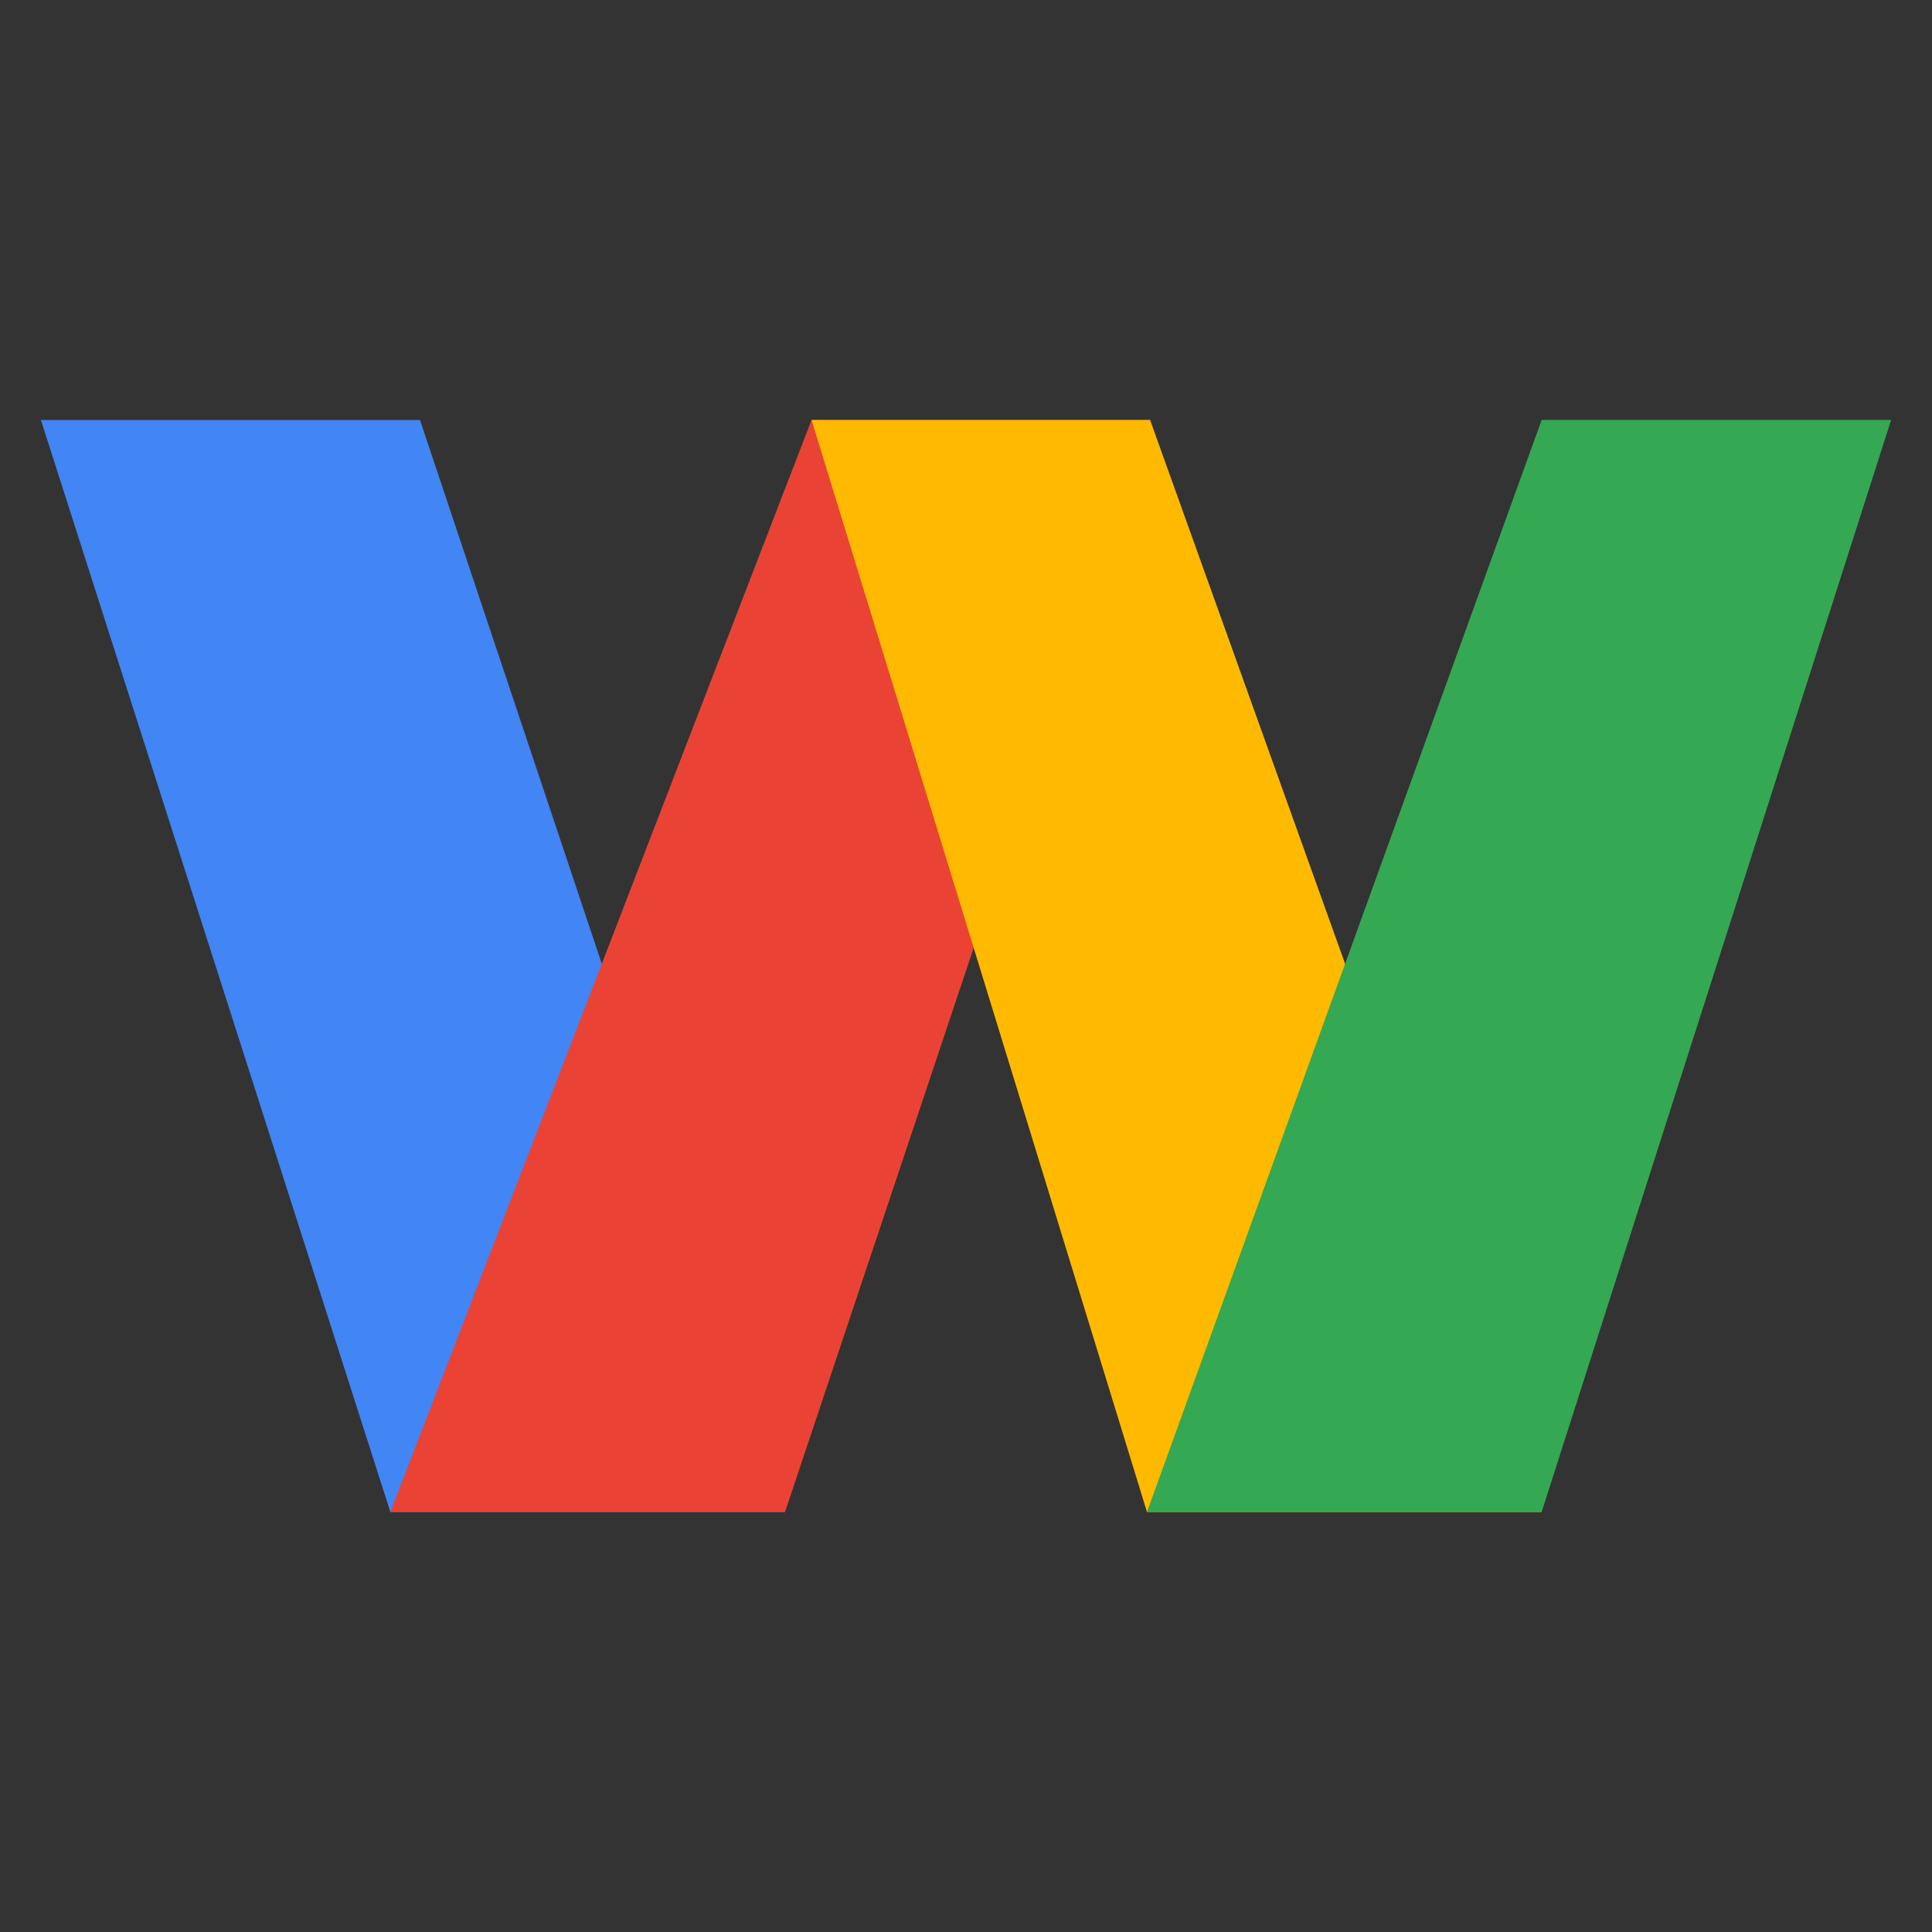 <?xml version="1.0" encoding="UTF-8"?>
<!-- Created with Inkscape (http://www.inkscape.org/) -->
<svg width="500" height="500" version="1.1" viewBox="0 0 132.29 132.29" xml:space="preserve" xmlns="http://www.w3.org/2000/svg" xmlns:xlink="http://www.w3.org/1999/xlink"><rect x="0" y="0" width="132.29" height="132.29" fill="#333333" stroke="none"/><defs><radialGradient id="SVGID_2_" cx="197.64" cy="-371.86" r="0" gradientTransform="matrix(.265 0 0 -.265 -56.558 -102.26)" gradientUnits="userSpaceOnUse"><stop stop-color="#FFF" offset="0"/><stop stop-color="#EAEAEB" offset=".483"/><stop stop-color="#A9ABAE" offset=".945"/><stop stop-color="#999B9E" offset="1"/></radialGradient><linearGradient id="SVGID_11_" x1="390.04" x2="390.04" y1="485.68" y2="485.68" gradientTransform="translate(-422.29 -514.96)" gradientUnits="userSpaceOnUse"><stop stop-color="#FFF" offset="0"/><stop stop-color="#F9F9F9" offset=".747"/><stop stop-color="#D5D7D8" offset="1"/></linearGradient><linearGradient id="SVGID_38_" x1="390.04" x2="390.04" y1="485.68" y2="485.68" gradientTransform="matrix(.265 0 0 .265 -107.46 -132.38)" gradientUnits="userSpaceOnUse"><stop stop-color="#FFF" offset="0"/><stop stop-color="#FFF" offset=".654"/><stop stop-color="#CBCCCE" offset="1"/></linearGradient><linearGradient id="linearGradient29409" x1="390.04" x2="390.04" y1="485.68" y2="485.68" gradientTransform="matrix(.265 0 0 .265 -107.46 -132.38)" gradientUnits="userSpaceOnUse" xlink:href="#SVGID_11_"/><radialGradient id="SVGID_2_-1" cx="197.64" cy="-371.86" r="0" gradientTransform="matrix(.265 0 0 -.265 -56.558 -102.26)" gradientUnits="userSpaceOnUse"><stop stop-color="#FFF" offset="0"/><stop stop-color="#EAEAEB" offset=".483"/><stop stop-color="#A9ABAE" offset=".945"/><stop stop-color="#999B9E" offset="1"/></radialGradient><linearGradient id="SVGID_38_-6" x1="390.04" x2="390.04" y1="485.68" y2="485.68" gradientTransform="matrix(.265 0 0 .265 -107.46 -132.38)" gradientUnits="userSpaceOnUse"><stop stop-color="#FFF" offset="0"/><stop stop-color="#FFF" offset=".654"/><stop stop-color="#CBCCCE" offset="1"/></linearGradient><linearGradient id="linearGradient40123" x1="390.04" x2="390.04" y1="485.68" y2="485.68" gradientTransform="matrix(.265 0 0 .265 -107.46 -132.38)" gradientUnits="userSpaceOnUse" xlink:href="#SVGID_11_"/></defs><g><path d="m51.419 356.74" style="fill:url(#SVGID_2_);stroke-width:.069"/><path d="m51.419 356.74" style="fill:url(#linearGradient29409);stroke-width:.069"/><path d="m51.419 356.74" style="fill:url(#linearGradient29409);stroke-width:.069"/><path d="m51.419 356.74" style="fill:#232323;stroke-width:.069"/><path d="m51.419 356.74" style="fill:#232323;stroke-width:.069"/><path d="m51.419 356.74" style="fill:#ffffff;stroke-width:.069"/><path d="m51.419 356.74" style="fill:#ffffff;stroke-width:.069"/><path d="m51.419 356.74" style="fill:url(#SVGID_38_);stroke-width:.069"/><path d="m51.419 356.74" style="fill:#232323;stroke-width:.069"/><path d="m-327.4 333.16" style="fill:url(#SVGID_2_-1);opacity:.6;stroke-width:.069"/><path d="m-327.4 333.16" style="fill:url(#linearGradient40123);opacity:.6;stroke-width:.069"/><path d="m-327.4 333.16" style="fill:url(#linearGradient40123);opacity:.6;stroke-width:.069"/><path d="m-327.4 333.16" style="fill:#232323;opacity:.6;stroke-width:.069"/><path d="m-327.4 333.16" style="fill:#232323;opacity:.6;stroke-width:.069"/><path d="m-327.4 333.16" style="fill:#ffffff;opacity:.6;stroke-width:.069"/><path d="m-327.4 333.16" style="fill:#ffffff;opacity:.6;stroke-width:.069"/><path d="m-327.4 333.16" style="fill:url(#SVGID_38_-6);opacity:.6;stroke-width:.069"/><path d="m-327.4 333.16" style="fill:#232323;opacity:.6;stroke-width:.069"/><g style="fill:#ffba00;paint-order:stroke markers fill;stroke-linecap:round;stroke-linejoin:round;stroke-width:1.587" aria-label="W"><path d="m2.801 28.758h25.958l24.996 74.775h-27.026z" style="fill:#4285f4;paint-order:stroke markers fill;stroke-linecap:round;stroke-linejoin:round;stroke-width:1.587"/><path d="m26.729 103.53 28.842-74.775h23.18l-24.996 74.775z" style="fill:#ea4335;paint-order:stroke markers fill;stroke-linecap:round;stroke-linejoin:round;stroke-width:1.587"/><path d="m55.571 28.758h23.18l26.812 74.775h-27.026z" style="fill:#ffba00;paint-order:stroke markers fill;stroke-linecap:round;stroke-linejoin:round;stroke-width:1.587"/><path d="m78.537 103.53 27.026-74.775h23.928l-23.928 74.775z" style="fill:#34a853;paint-order:stroke markers fill;stroke-linecap:round;stroke-linejoin:round;stroke-width:1.587"/></g></g></svg>
